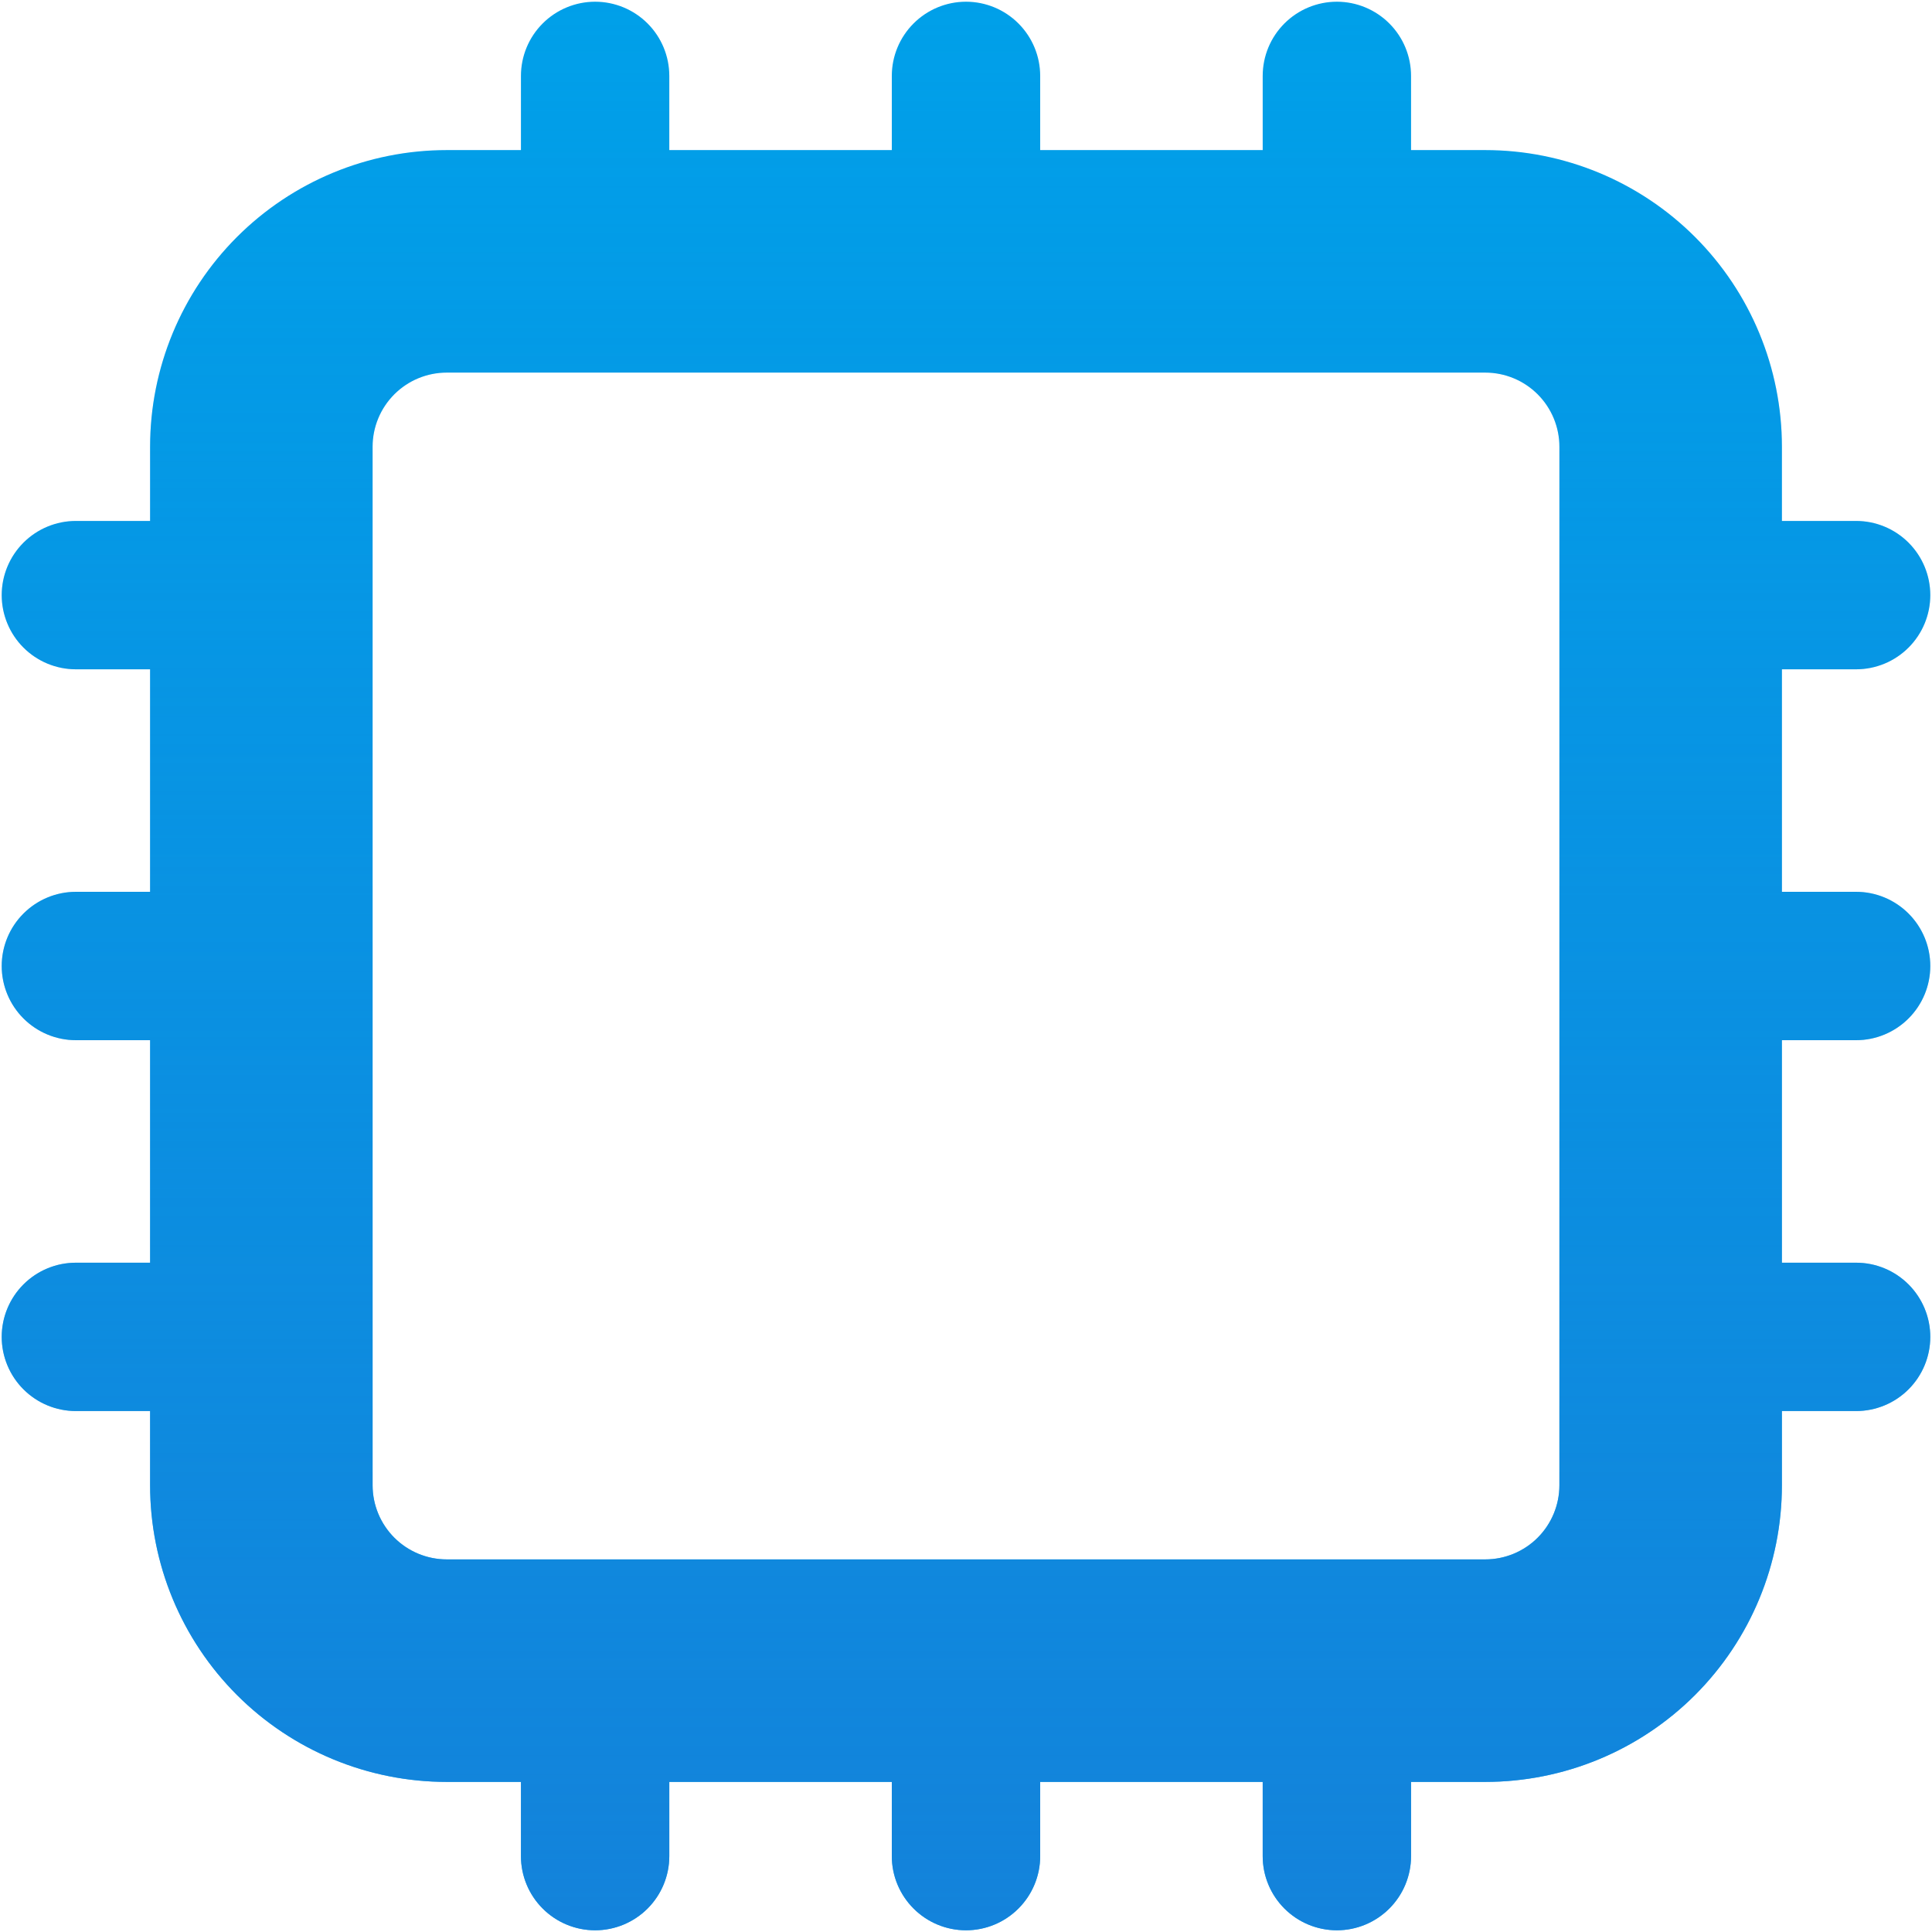 <svg width="70" height="70" viewBox="0 0 70 70" fill="none" xmlns="http://www.w3.org/2000/svg">
<path fill-rule="evenodd" clip-rule="evenodd" d="M21.562 0.062C22.275 0.062 22.959 0.346 23.463 0.85C23.967 1.354 24.25 2.037 24.25 2.75V5.438H32.312V2.75C32.312 2.037 32.596 1.354 33.1 0.85C33.604 0.346 34.287 0.062 35 0.062C35.713 0.062 36.396 0.346 36.9 0.85C37.404 1.354 37.688 2.037 37.688 2.75V5.438H45.75V2.75C45.75 2.037 46.033 1.354 46.537 0.85C47.041 0.346 47.725 0.062 48.438 0.062C49.15 0.062 49.834 0.346 50.338 0.85C50.842 1.354 51.125 2.037 51.125 2.75V5.438H53.812C56.664 5.438 59.398 6.57 61.414 8.586C63.43 10.602 64.562 13.336 64.562 16.188V18.875H67.25C67.963 18.875 68.646 19.158 69.15 19.662C69.654 20.166 69.938 20.85 69.938 21.562C69.938 22.275 69.654 22.959 69.15 23.463C68.646 23.967 67.963 24.25 67.25 24.25H64.562V32.312H67.25C67.963 32.312 68.646 32.596 69.15 33.1C69.654 33.604 69.938 34.287 69.938 35C69.938 35.713 69.654 36.396 69.15 36.9C68.646 37.404 67.963 37.688 67.25 37.688H64.562V45.75H67.25C67.963 45.75 68.646 46.033 69.15 46.537C69.654 47.041 69.938 47.725 69.938 48.438C69.938 49.15 69.654 49.834 69.15 50.338C68.646 50.842 67.963 51.125 67.25 51.125H64.562V53.812C64.562 56.664 63.43 59.398 61.414 61.414C59.398 63.43 56.664 64.562 53.812 64.562H51.125V67.25C51.125 67.963 50.842 68.646 50.338 69.15C49.834 69.654 49.15 69.938 48.438 69.938C47.725 69.938 47.041 69.654 46.537 69.15C46.033 68.646 45.75 67.963 45.75 67.25V64.562H37.688V67.25C37.688 67.963 37.404 68.646 36.9 69.15C36.396 69.654 35.713 69.938 35 69.938C34.287 69.938 33.604 69.654 33.1 69.15C32.596 68.646 32.312 67.963 32.312 67.25V64.562H24.25V67.25C24.25 67.963 23.967 68.646 23.463 69.15C22.959 69.654 22.275 69.938 21.562 69.938C20.85 69.938 20.166 69.654 19.662 69.15C19.158 68.646 18.875 67.963 18.875 67.25V64.562H16.188C13.336 64.562 10.602 63.43 8.586 61.414C6.57 59.398 5.438 56.664 5.438 53.812V51.125H2.75C2.037 51.125 1.354 50.842 0.85 50.338C0.346 49.834 0.062 49.15 0.062 48.438C0.062 47.725 0.346 47.041 0.85 46.537C1.354 46.033 2.037 45.75 2.75 45.75H5.438V37.688H2.75C2.037 37.688 1.354 37.404 0.85 36.9C0.346 36.396 0.062 35.713 0.062 35C0.062 34.287 0.346 33.604 0.85 33.1C1.354 32.596 2.037 32.312 2.75 32.312H5.438V24.25H2.75C2.037 24.25 1.354 23.967 0.85 23.463C0.346 22.959 0.062 22.275 0.062 21.562C0.062 20.85 0.346 20.166 0.85 19.662C1.354 19.158 2.037 18.875 2.75 18.875H5.438V16.188C5.438 13.336 6.57 10.602 8.586 8.586C10.602 6.57 13.336 5.438 16.188 5.438H18.875V2.75C18.875 2.037 19.158 1.354 19.662 0.85C20.166 0.346 20.85 0.062 21.562 0.062ZM13.5 16.188C13.5 15.475 13.783 14.791 14.287 14.287C14.791 13.783 15.475 13.5 16.188 13.5H53.812C54.525 13.5 55.209 13.783 55.713 14.287C56.217 14.791 56.5 15.475 56.5 16.188V53.812C56.5 54.525 56.217 55.209 55.713 55.713C55.209 56.217 54.525 56.5 53.812 56.5H16.188C15.475 56.5 14.791 56.217 14.287 55.713C13.783 55.209 13.5 54.525 13.5 53.812V16.188Z" fill="#00A0E9"/>
<path fill-rule="evenodd" clip-rule="evenodd" d="M21.562 0.062C22.275 0.062 22.959 0.346 23.463 0.85C23.967 1.354 24.25 2.037 24.25 2.75V5.438H32.312V2.75C32.312 2.037 32.596 1.354 33.1 0.85C33.604 0.346 34.287 0.062 35 0.062C35.713 0.062 36.396 0.346 36.9 0.85C37.404 1.354 37.688 2.037 37.688 2.75V5.438H45.75V2.75C45.75 2.037 46.033 1.354 46.537 0.85C47.041 0.346 47.725 0.062 48.438 0.062C49.15 0.062 49.834 0.346 50.338 0.85C50.842 1.354 51.125 2.037 51.125 2.75V5.438H53.812C56.664 5.438 59.398 6.57 61.414 8.586C63.43 10.602 64.562 13.336 64.562 16.188V18.875H67.25C67.963 18.875 68.646 19.158 69.15 19.662C69.654 20.166 69.938 20.85 69.938 21.562C69.938 22.275 69.654 22.959 69.15 23.463C68.646 23.967 67.963 24.25 67.25 24.25H64.562V32.312H67.25C67.963 32.312 68.646 32.596 69.15 33.1C69.654 33.604 69.938 34.287 69.938 35C69.938 35.713 69.654 36.396 69.15 36.9C68.646 37.404 67.963 37.688 67.25 37.688H64.562V45.75H67.25C67.963 45.75 68.646 46.033 69.15 46.537C69.654 47.041 69.938 47.725 69.938 48.438C69.938 49.15 69.654 49.834 69.15 50.338C68.646 50.842 67.963 51.125 67.25 51.125H64.562V53.812C64.562 56.664 63.43 59.398 61.414 61.414C59.398 63.43 56.664 64.562 53.812 64.562H51.125V67.25C51.125 67.963 50.842 68.646 50.338 69.15C49.834 69.654 49.15 69.938 48.438 69.938C47.725 69.938 47.041 69.654 46.537 69.15C46.033 68.646 45.75 67.963 45.75 67.25V64.562H37.688V67.25C37.688 67.963 37.404 68.646 36.9 69.15C36.396 69.654 35.713 69.938 35 69.938C34.287 69.938 33.604 69.654 33.1 69.15C32.596 68.646 32.312 67.963 32.312 67.25V64.562H24.25V67.25C24.25 67.963 23.967 68.646 23.463 69.15C22.959 69.654 22.275 69.938 21.562 69.938C20.85 69.938 20.166 69.654 19.662 69.15C19.158 68.646 18.875 67.963 18.875 67.25V64.562H16.188C13.336 64.562 10.602 63.43 8.586 61.414C6.57 59.398 5.438 56.664 5.438 53.812V51.125H2.75C2.037 51.125 1.354 50.842 0.85 50.338C0.346 49.834 0.062 49.15 0.062 48.438C0.062 47.725 0.346 47.041 0.85 46.537C1.354 46.033 2.037 45.75 2.75 45.75H5.438V37.688H2.75C2.037 37.688 1.354 37.404 0.85 36.9C0.346 36.396 0.062 35.713 0.062 35C0.062 34.287 0.346 33.604 0.85 33.1C1.354 32.596 2.037 32.312 2.75 32.312H5.438V24.25H2.75C2.037 24.25 1.354 23.967 0.85 23.463C0.346 22.959 0.062 22.275 0.062 21.562C0.062 20.85 0.346 20.166 0.85 19.662C1.354 19.158 2.037 18.875 2.75 18.875H5.438V16.188C5.438 13.336 6.57 10.602 8.586 8.586C10.602 6.57 13.336 5.438 16.188 5.438H18.875V2.75C18.875 2.037 19.158 1.354 19.662 0.85C20.166 0.346 20.85 0.062 21.562 0.062ZM13.5 16.188C13.5 15.475 13.783 14.791 14.287 14.287C14.791 13.783 15.475 13.5 16.188 13.5H53.812C54.525 13.5 55.209 13.783 55.713 14.287C56.217 14.791 56.5 15.475 56.5 16.188V53.812C56.5 54.525 56.217 55.209 55.713 55.713C55.209 56.217 54.525 56.5 53.812 56.5H16.188C15.475 56.5 14.791 56.217 14.287 55.713C13.783 55.209 13.5 54.525 13.5 53.812V16.188Z" fill="url(#paint0_linear_18_186)" fill-opacity="0.8"/>
<defs>
<linearGradient id="paint0_linear_18_186" x1="35" y1="0.062" x2="35" y2="69.938" gradientUnits="userSpaceOnUse">
<stop stop-color="#187BD7" stop-opacity="0"/>
<stop offset="1" stop-color="#187BD7"/>
</linearGradient>
</defs>
</svg>
